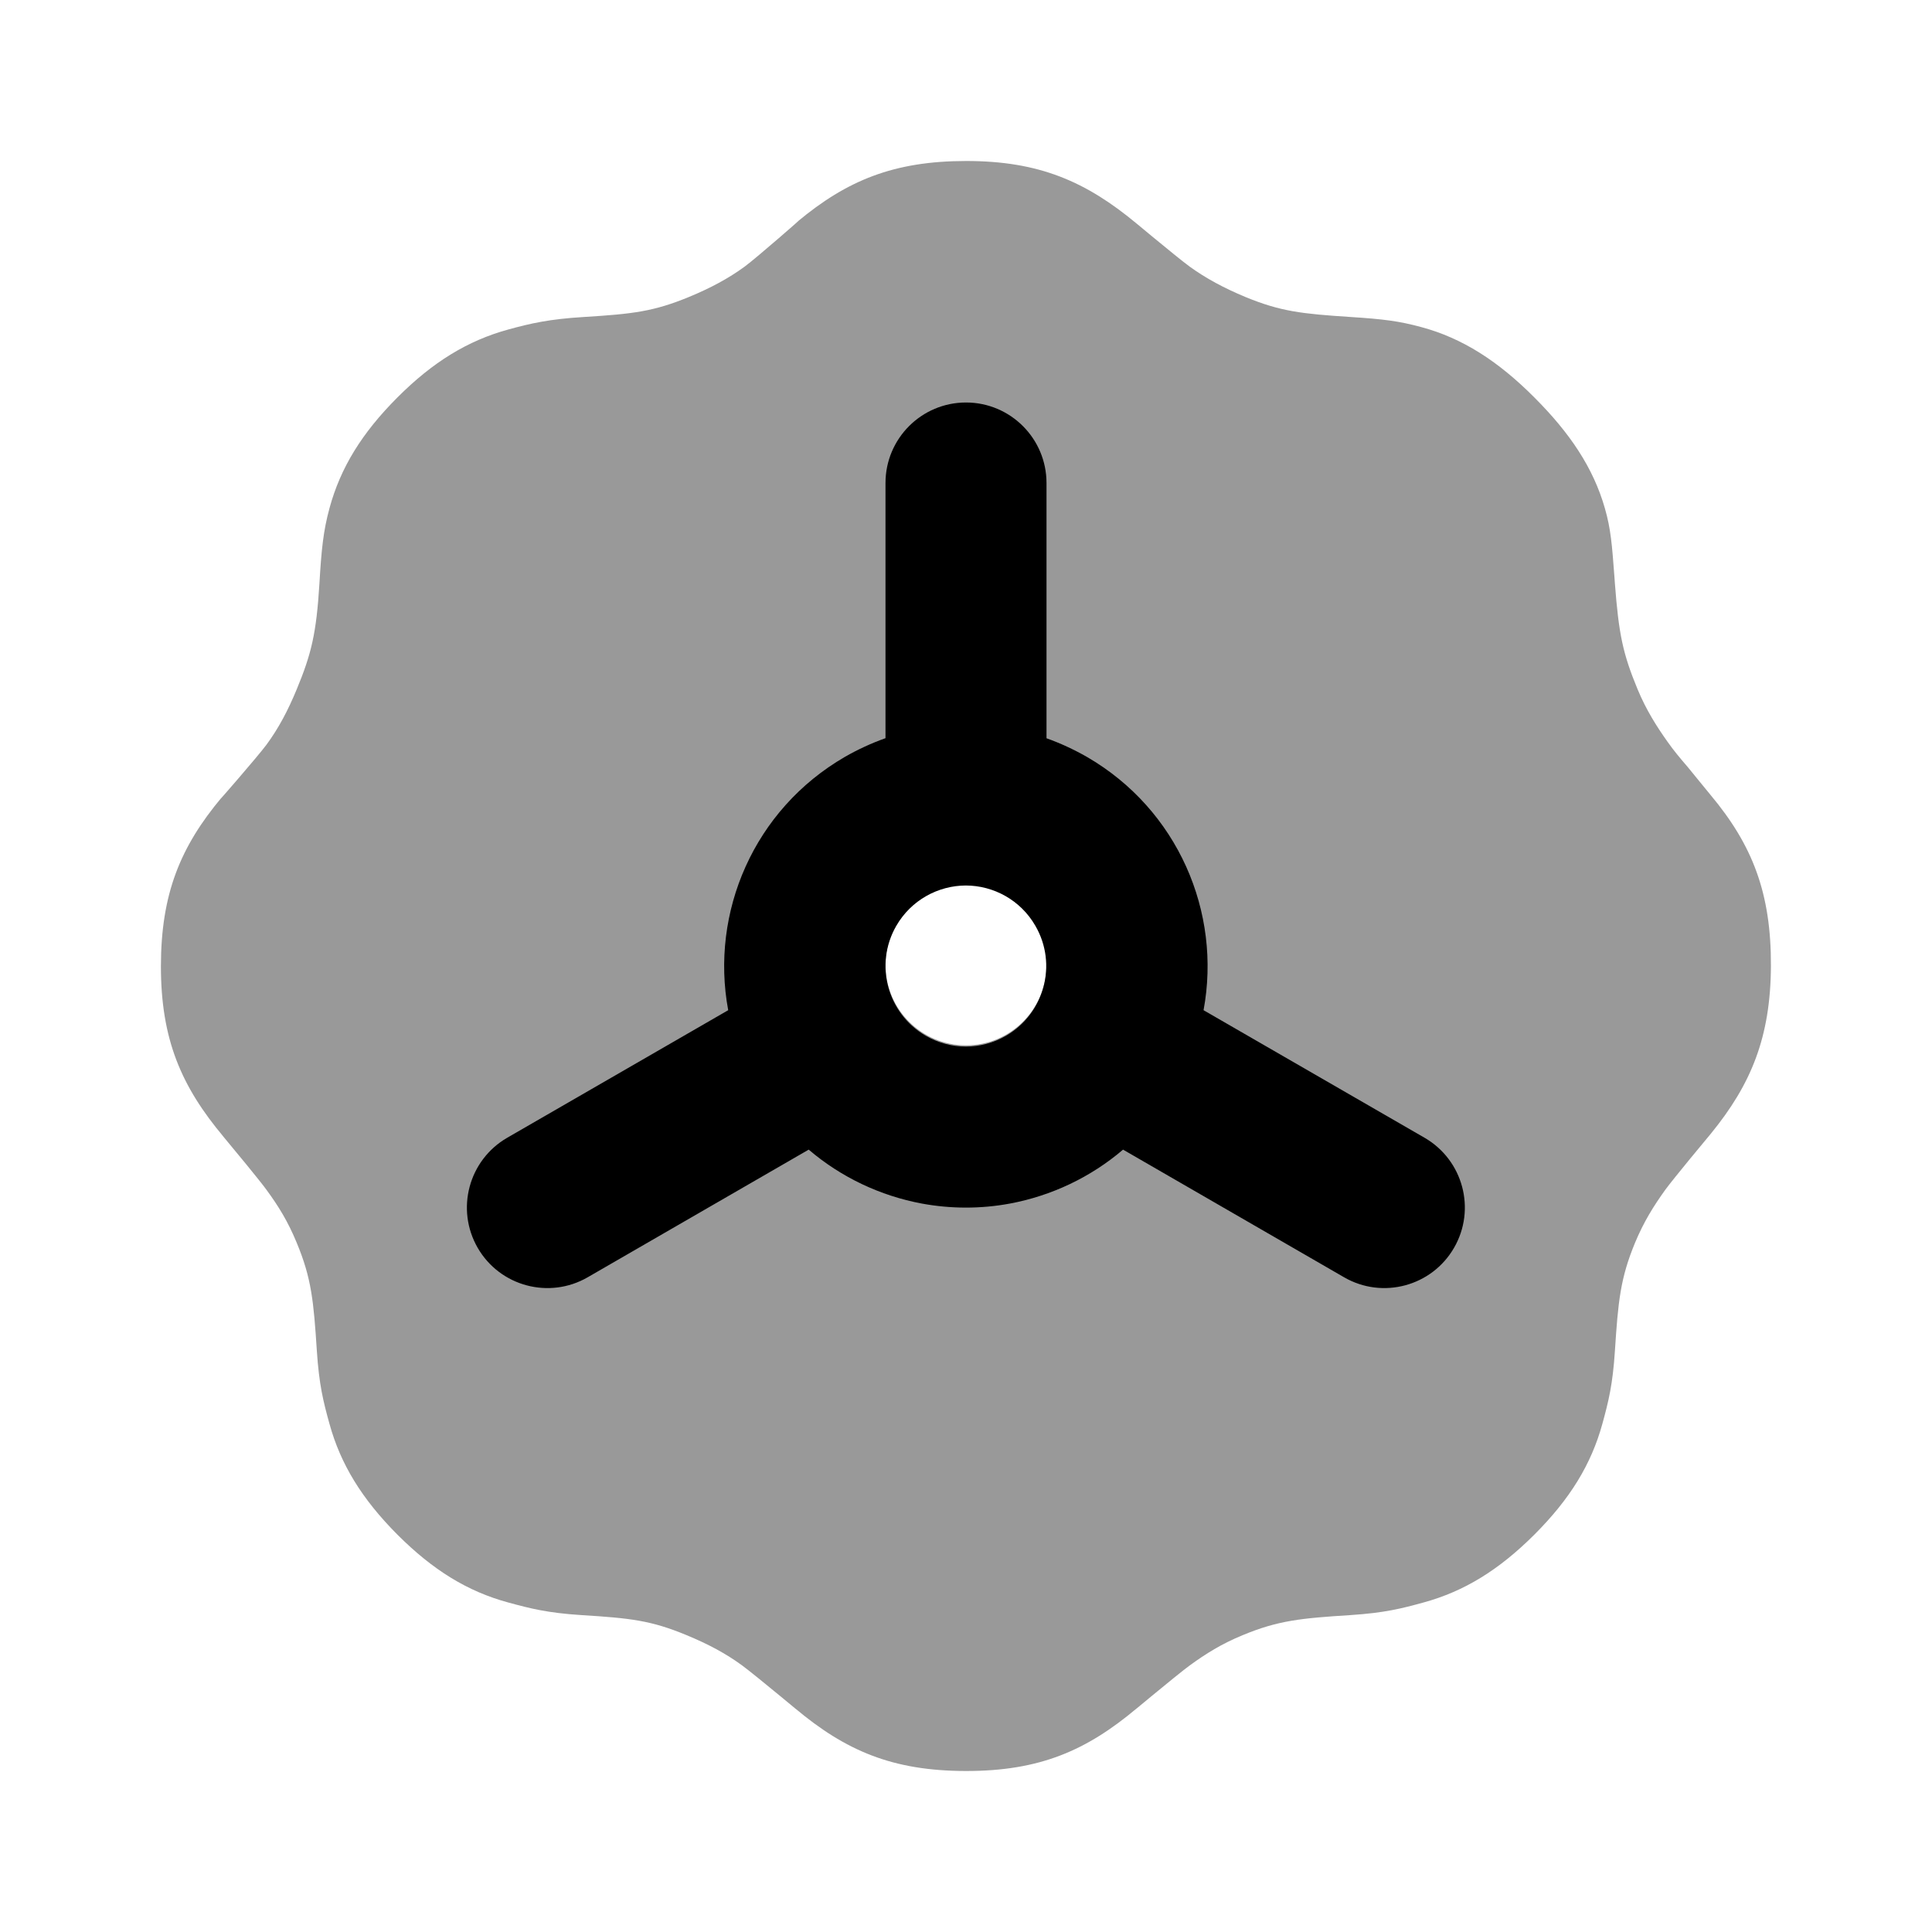 <svg width="24" height="24" viewBox="0 0 24 24" fill="none" xmlns="http://www.w3.org/2000/svg">
<path fill-rule="evenodd" clip-rule="evenodd" d="M9.907 2.753C10.522 2.241 11.102 2.001 11.999 2C12.911 1.999 13.493 2.256 14.124 2.781C13.924 2.614 14.62 3.197 14.78 3.313C14.981 3.458 15.204 3.578 15.468 3.688C15.909 3.87 16.17 3.898 16.78 3.938C17.188 3.964 17.382 3.989 17.655 4.063C18.166 4.2 18.611 4.486 19.061 4.938C19.502 5.379 19.793 5.812 19.936 6.313C20.011 6.571 20.026 6.784 20.053 7.14C20.055 7.176 20.058 7.212 20.061 7.25C20.109 7.877 20.159 8.119 20.343 8.563C20.448 8.817 20.581 9.027 20.718 9.219C20.789 9.32 20.866 9.413 20.968 9.531C20.983 9.549 21.184 9.797 21.249 9.875C21.768 10.496 22.003 11.091 21.999 12C21.995 12.886 21.752 13.472 21.252 14.084C21.226 14.114 20.785 14.645 20.686 14.781C20.542 14.982 20.421 15.174 20.311 15.438C20.128 15.88 20.101 16.167 20.061 16.781C20.034 17.199 19.982 17.408 19.905 17.688C19.767 18.19 19.504 18.62 19.061 19.063C18.619 19.504 18.189 19.768 17.686 19.906C17.407 19.983 17.199 20.035 16.78 20.063C16.165 20.102 15.879 20.129 15.436 20.313C15.172 20.422 14.981 20.542 14.78 20.688C14.622 20.802 13.908 21.401 14.124 21.219C13.495 21.748 12.913 22.001 11.999 22C11.086 21.999 10.504 21.748 9.874 21.219C10.078 21.39 9.375 20.802 9.218 20.688C9.016 20.54 8.796 20.423 8.53 20.313C8.088 20.129 7.83 20.101 7.218 20.063C6.801 20.036 6.59 19.982 6.311 19.906C5.808 19.769 5.379 19.506 4.936 19.063C4.496 18.621 4.231 18.189 4.093 17.688C4.015 17.407 3.964 17.202 3.936 16.781C3.896 16.165 3.87 15.88 3.686 15.438C3.577 15.173 3.458 14.982 3.311 14.781C3.228 14.666 2.896 14.265 2.785 14.132C2.743 14.081 2.733 14.069 2.78 14.125C2.252 13.497 1.998 12.91 1.999 12C2 11.104 2.24 10.52 2.753 9.907C2.663 10.016 3.204 9.395 3.311 9.25C3.459 9.049 3.576 8.829 3.686 8.563C3.869 8.121 3.93 7.867 3.968 7.25C3.993 6.825 4.016 6.596 4.093 6.313C4.23 5.809 4.496 5.379 4.936 4.938C5.377 4.496 5.81 4.232 6.311 4.094C6.595 4.016 6.824 3.964 7.249 3.938C7.864 3.9 8.12 3.87 8.561 3.688C8.827 3.578 9.049 3.459 9.249 3.313C9.396 3.205 10.016 2.663 9.907 2.753ZM12 12.986C12.552 12.986 13 12.538 13 11.986C13 11.434 12.552 10.986 12 10.986C11.448 10.986 11 11.434 11 11.986C11 12.538 11.448 12.986 12 12.986Z" fill="black" fill-opacity="0.4"/>
<path fill-rule="evenodd" clip-rule="evenodd" d="M11 6C11 5.448 11.448 5 12 5C12.552 5 13 5.448 13 6V9.171C13.171 9.232 13.338 9.309 13.501 9.402C14.632 10.056 15.177 11.334 14.951 12.549L17.697 14.134C18.175 14.411 18.339 15.022 18.063 15.5C17.787 15.979 17.175 16.143 16.697 15.867L13.951 14.281C13.546 14.627 13.059 14.855 12.546 14.951C12.181 15.019 11.809 15.017 11.451 14.951C10.938 14.855 10.451 14.627 10.046 14.281L7.3 15.867C6.822 16.143 6.21 15.979 5.934 15.501C5.658 15.022 5.822 14.411 6.3 14.134L9.046 12.549C8.82 11.334 9.365 10.056 10.496 9.402C10.66 9.308 10.828 9.231 11 9.17V6ZM11.998 11C11.654 11.001 11.319 11.181 11.134 11.501C10.858 11.979 11.022 12.59 11.501 12.867C11.658 12.957 11.829 13.001 11.998 13.001C12.168 13.001 12.339 12.957 12.496 12.867C12.975 12.59 13.139 11.979 12.862 11.501C12.678 11.181 12.343 11.001 11.998 11Z" fill="black"/>
</svg>
